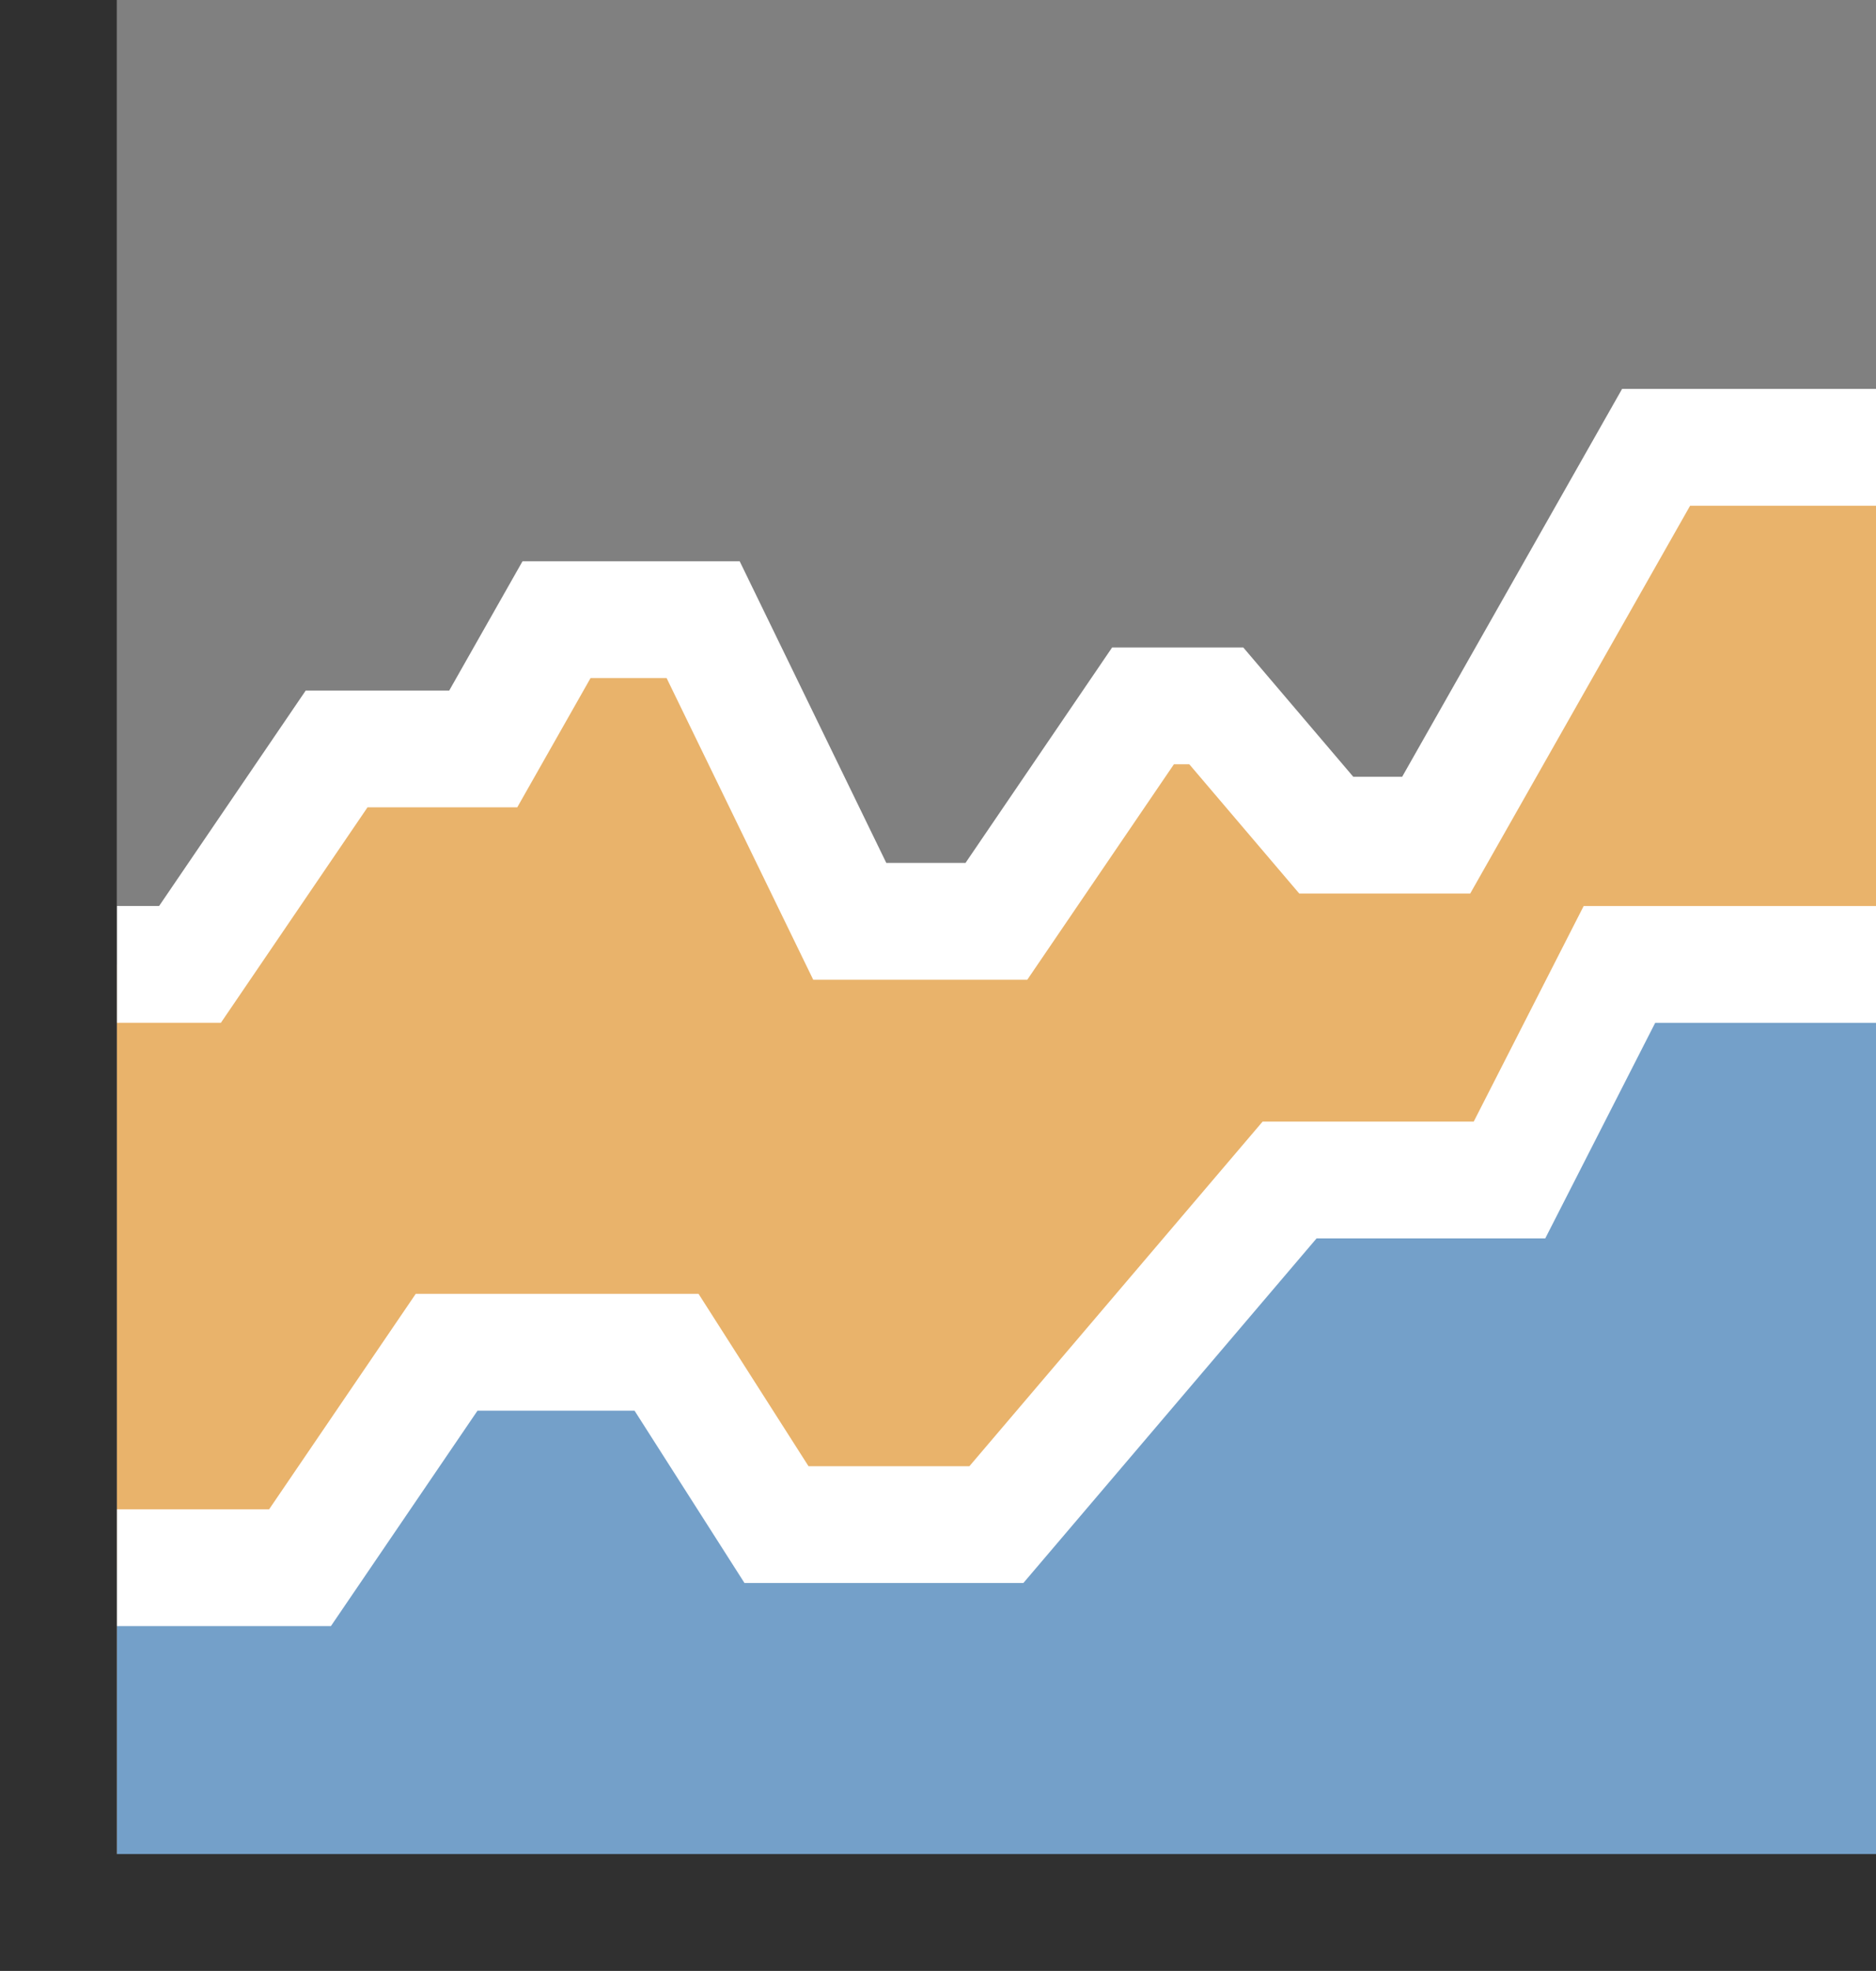 <svg xmlns="http://www.w3.org/2000/svg" width="32.128" height="33.745" viewBox="0 0 32.128 33.745">
  <rect x="0" y="0" width="32.128" height="33.745" fill="#808080" stroke="none"/>
  <g id="Group_24227" data-name="Group 24227" transform="translate(1)">
    <g id="Group_24228" data-name="Group 24228" transform="translate(-408 -319.341)">
      <path id="Path_69814" data-name="Path 69814" d="M435.362,327l-3.766,6.64h-1.883l-1.883-2.213h-1.255l-2.511,3.689h-2.511l-2.511-5.165h-2.511l-1.255,2.213h-2.511l-2.511,3.689H409v16.232h30.128V327Z" transform="translate(0 0)" fill="#e9b36b"/>
      <path id="Path_69815" data-name="Path 69815" d="M409,349.329h3.138l2.511-3.689h3.766l1.883,2.951h3.766l5.021-5.9h3.766L434.734,339h4.394v16.232H409Z" transform="translate(0 -3.146)" fill="#74a0c9"/>
      <path id="Path_69816" data-name="Path 69816" d="M439.128,327h-3.766l-3.766,6.64h-1.883l-1.883-2.213h-1.255l-2.511,3.689h-2.511l-2.511-5.165h-2.511l-1.255,2.213h-2.511l-2.511,3.689H409" transform="translate(0 0)" fill="none" stroke="#fff" stroke-miterlimit="10" stroke-width="2"/>
      <path id="Path_69817" data-name="Path 69817" d="M409,349.329h3.138l2.511-3.689h3.766l1.883,2.951h3.766l5.021-5.9h3.766L434.734,339h4.394" transform="translate(0 -3.146)" fill="none" stroke="#fff" stroke-miterlimit="10" stroke-width="2"/>
    </g>
    <path id="Path_69802" data-name="Path 69802" d="M-479.574,1513.064v32.745h31.128" transform="translate(479.574 -1513.064)" fill="none" stroke="#303030" stroke-miterlimit="10" stroke-width="2"/>
  </g>
</svg>
